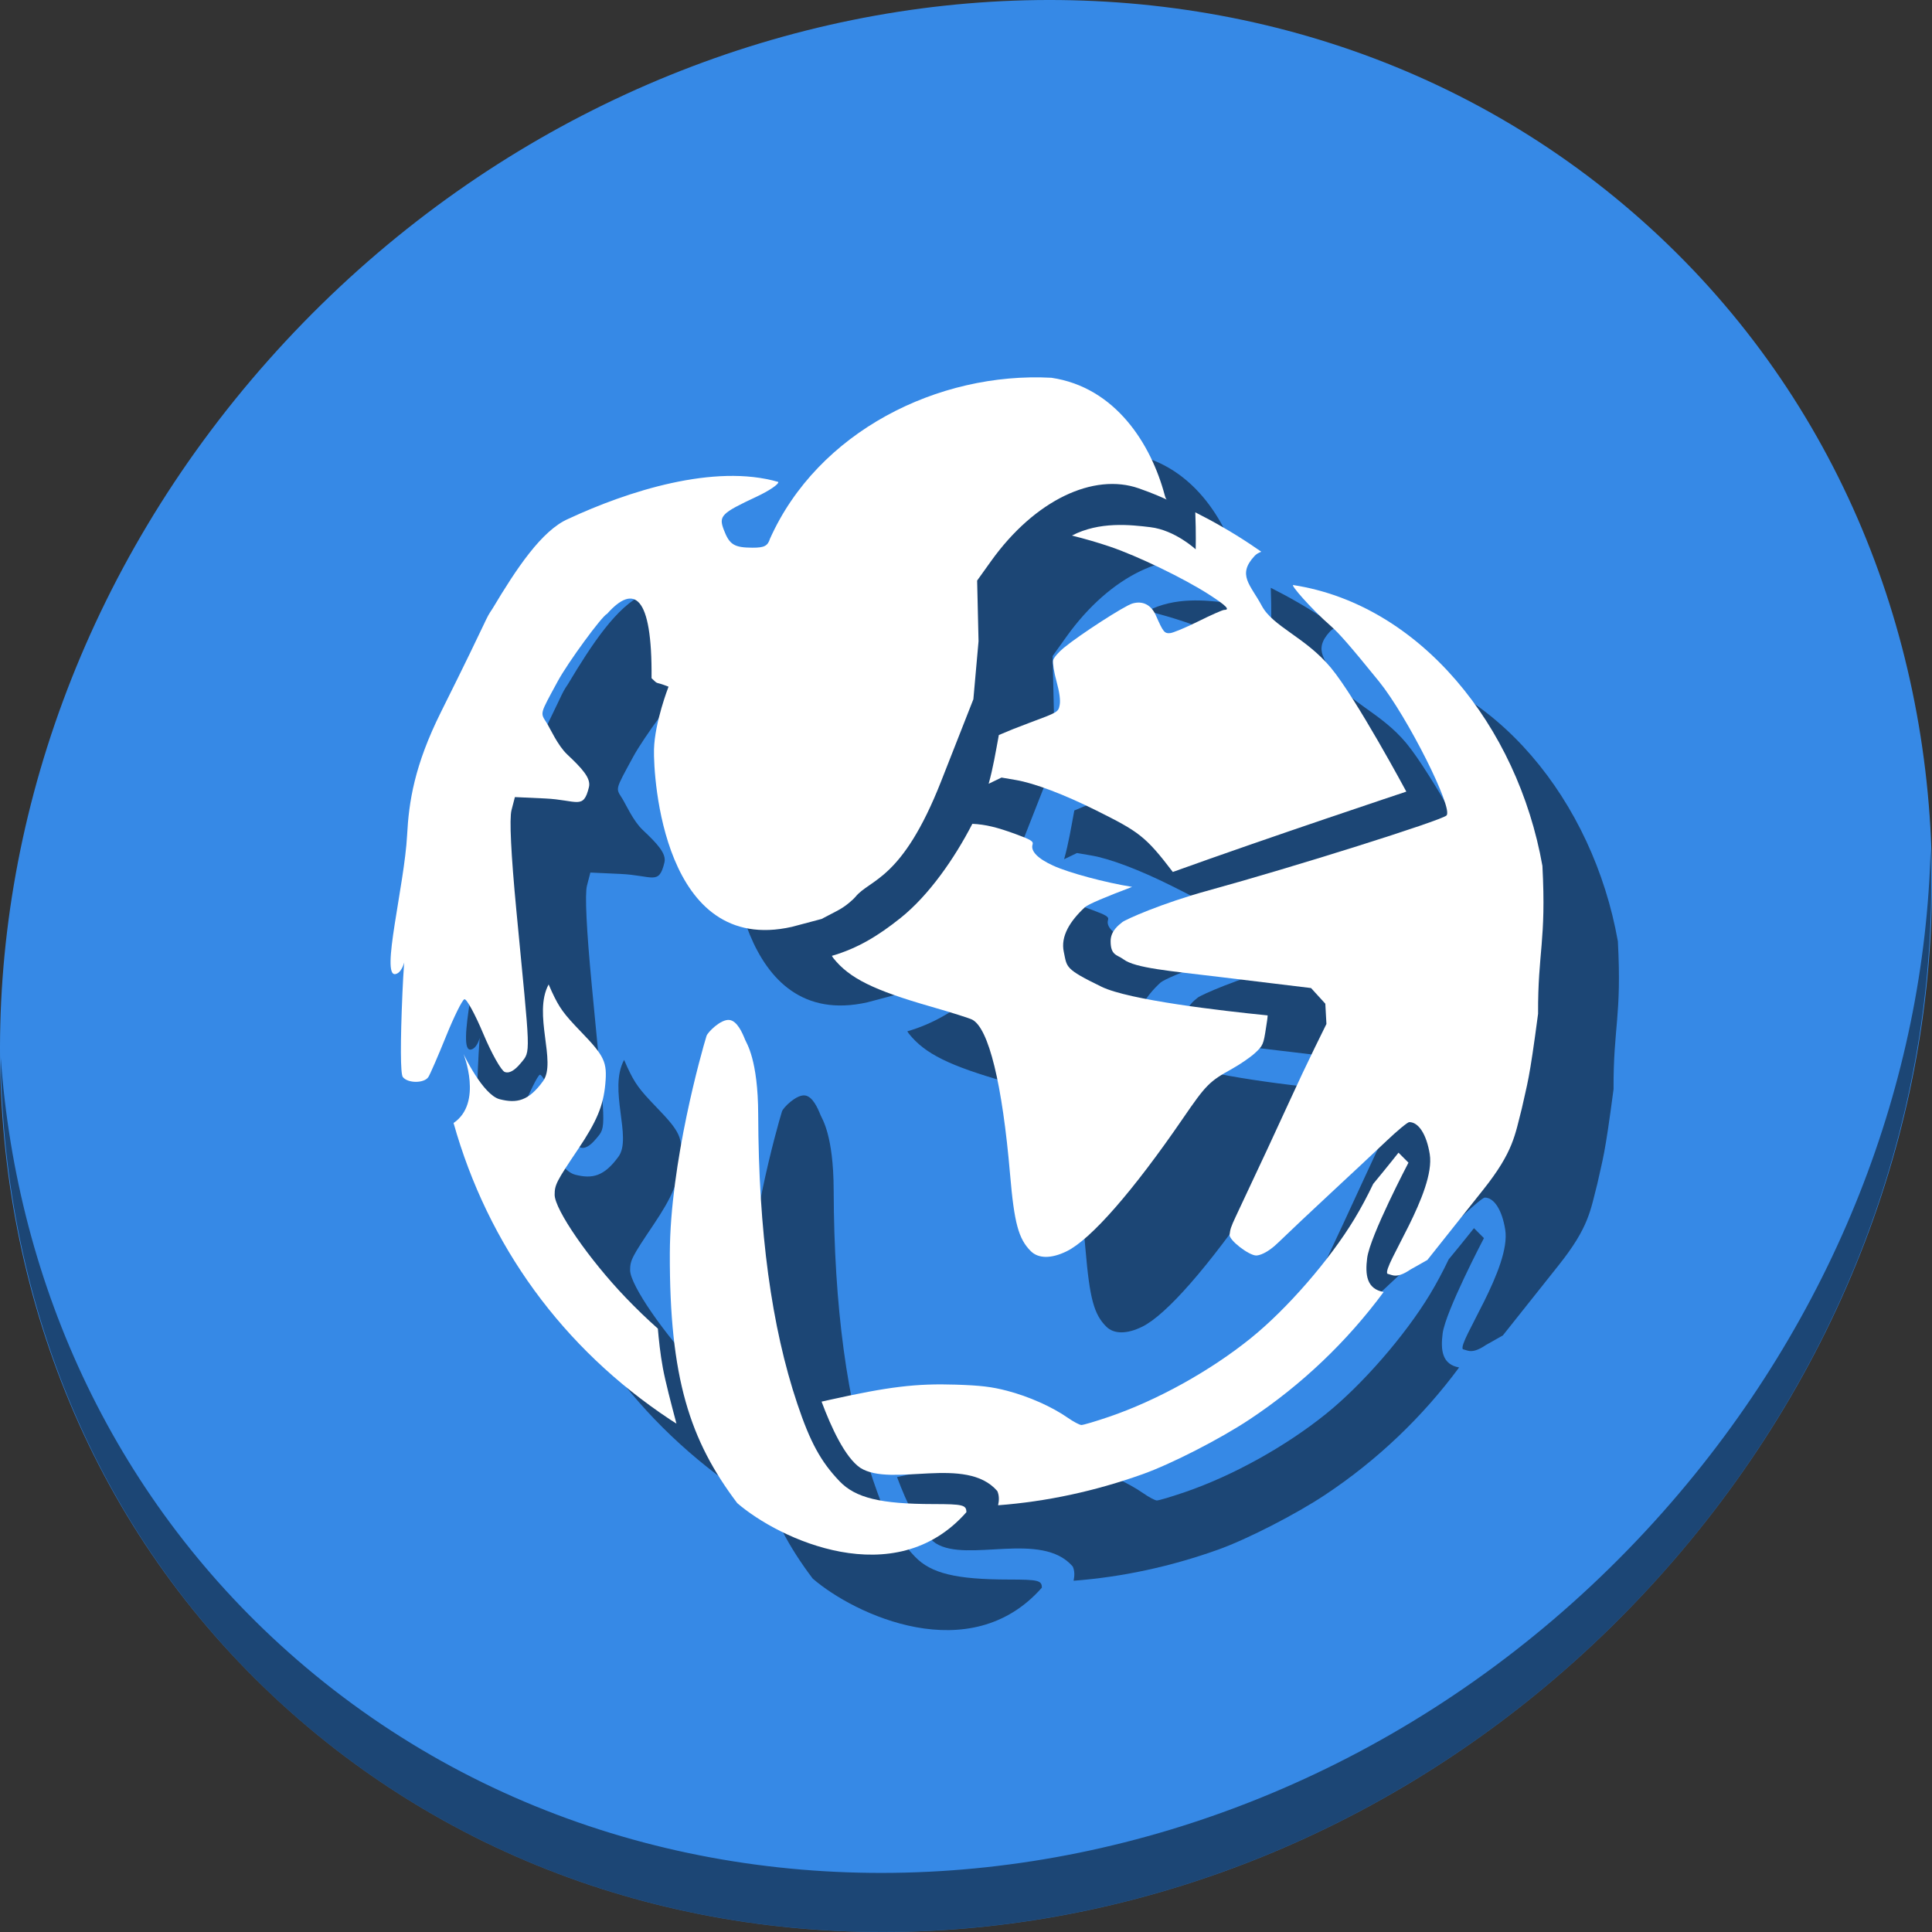<?xml version="1.0" encoding="UTF-8" standalone="no"?>
<!-- Created with Inkscape (http://www.inkscape.org/) -->

<svg
   xmlns:dc="http://purl.org/dc/elements/1.1/"
   xmlns:cc="http://creativecommons.org/ns#"
   xmlns:rdf="http://www.w3.org/1999/02/22-rdf-syntax-ns#"
   xmlns:svg="http://www.w3.org/2000/svg"
   xmlns="http://www.w3.org/2000/svg"
   xmlns:sodipodi="http://sodipodi.sourceforge.net/DTD/sodipodi-0.dtd"
   xmlns:inkscape="http://www.inkscape.org/namespaces/inkscape"
   id="svg2"
   version="1.1"
   inkscape:version="0.92.3 (2405546, 2018-03-11)"
   width="512"
   height="512"
   sodipodi:docname="rekonq.svg">
  <rect width="100%" height="100%" fill="#333333" stroke="none"/>
  <defs
     id="defs6">
    <clipPath
       id="clipPath-077264594">
      <g
         id="g17"
         transform="translate(0,-1004.362)">
        <path
           style="fill:#1890d0"
           inkscape:connector-curvature="0"
           id="path19"
           transform="matrix(15.333,0,0,11.5,415,878.862)"
           d="m -24,13 c 0,1.105 -0.672,2 -1.5,2 -0.828,0 -1.5,-0.895 -1.5,-2 0,-1.105 0.672,-2 1.5,-2 0.828,0 1.5,0.895 1.5,2 z" />
      </g>
    </clipPath>
    <radialGradient
       id="polygon413_1_"
       cx="7976.346"
       cy="-10508.842"
       r="13293.867"
       gradientTransform="matrix(0.022,0,0,-0.025,721.167,674.674)"
       gradientUnits="userSpaceOnUse">
      <stop
         offset="0"
         style="stop-color:#80FF80"
         id="stop388" />
      <stop
         offset="1"
         style="stop-color:#0f0"
         id="stop390" />
    </radialGradient>
  </defs>
  <sodipodi:namedview
     pagecolor="#ffffff"
     bordercolor="#666666"
     borderopacity="1"
     objecttolerance="10"
     gridtolerance="10"
     guidetolerance="10"
     inkscape:pageopacity="0"
     inkscape:pageshadow="2"
     inkscape:window-width="1044"
     inkscape:window-height="687"
     id="namedview4"
     showgrid="false"
     inkscape:zoom="0.921875"
     inkscape:cx="263.67989"
     inkscape:cy="142.08652"
     inkscape:window-x="15"
     inkscape:window-y="28"
     inkscape:window-maximized="0"
     inkscape:current-layer="svg2" />
  <path
     style="fill:#ff0000;fill-opacity:1;fill-rule:evenodd;stroke:none"
     d=""
     id="path2986"
     inkscape:connector-curvature="0" />
  <g
     id="g1011">
    <path
       style="fill:#3689e6;fill-opacity:1;stroke-width:11.11"
       inkscape:connector-curvature="0"
       d="m 432.913,56.475 c 102.193,88.573 105.827,249.7 8.117,359.898 -97.71,110.199 -259.75,127.728 -361.943,39.154 C -23.106,366.951 -26.74,205.827 70.97,95.627 168.68,-14.572 330.72,-32.101 432.913,56.475 Z"
       id="path1165" />
    <path
       style="opacity:1;fill:#000000;fill-opacity:0.49;stroke-width:11.11"
       inkscape:connector-curvature="0"
       d="m 511.636,224.904 c -1.551,61.312 -25.161,124.155 -70.966,175.813 -97.71,110.198 -259.75,127.728 -361.943,39.154 -47.899,-41.516 -74.229,-98.948 -78.532,-159.644 0.605,66.357 26.924,130.255 78.885,175.29 102.193,88.576 264.241,71.038 361.943,-39.152 49.705,-56.059 73.005,-125.291 70.613,-191.462 z"
       id="path1167" />
    <g
       style="fill:#000000;fill-opacity:0.49"
       id="g997"
       transform="translate(-44.59,44.414)">
      <path
         inkscape:connector-curvature="0"
         id="path989"
         d="m 381.357,111.361 c 0.224,5.731 0.103,9.806 0.103,9.806 0,0 -5.458,-5.084 -12.01,-5.872 -5.337,-0.642 -13.472,-1.57 -20.791,2.221 3.43,0.855 6.818,1.829 10.053,2.925 7.413,2.512 19.613,8.408 26.293,12.709 4.554,2.932 5.671,4.067 4.007,4.067 -0.418,0 -3.501,1.364 -6.851,3.031 -3.349,1.668 -6.729,3.076 -7.511,3.129 -1.481,0.101 -1.814,-0.314 -3.735,-4.687 -1.243,-2.828 -3.517,-3.976 -6.258,-3.156 -2.15,0.643 -13.804,8.177 -18.146,11.73 -1.39,1.138 -2.665,2.614 -2.833,3.281 -0.168,0.667 0.234,3.18 0.894,5.587 0.791,2.883 1.08,5.023 0.845,6.272 -0.353,1.878 -0.425,1.919 -8.109,4.771 -3.048,1.131 -5.682,2.187 -8.014,3.202 -0.837,4.489 -1.518,8.713 -2.702,12.916 l 3.409,-1.645 3.765,0.644 c 4.991,0.855 12.74,3.785 21.335,8.071 11.257,5.614 13.023,6.759 20.299,16.303 25.269,-9.112 61.881,-21.294 61.881,-21.294 0,0 -13.29,-24.759 -20.006,-32.84 -6.716,-8.081 -15.326,-10.841 -18.306,-16.417 -2.98,-5.576 -6.615,-8.152 -1.889,-13.212 0.438,-0.469 1.039,-0.832 1.764,-1.106 -0.968,-0.679 -1.944,-1.346 -2.931,-2.001 -4.729,-3.14 -9.595,-5.938 -14.558,-8.436 z m -59.084,82.548 c -4.718,9.158 -11.512,18.943 -19.016,24.942 -5.982,4.783 -11.456,8.086 -18.214,10.042 0.146,0.229 0.282,0.47 0.449,0.677 4.248,5.276 10.586,8.415 25.81,12.78 5.245,1.504 10.162,3.055 10.926,3.447 4.379,2.248 7.996,17.032 10.048,41.069 1.096,12.843 2.228,17.033 5.481,20.28 2.026,2.024 5.461,2.035 9.542,0.027 6.379,-3.138 17.562,-15.918 30.719,-35.107 6.181,-9.014 7.043,-9.887 13.12,-13.255 2.098,-1.163 4.816,-3.032 6.041,-4.157 2.104,-1.932 2.263,-2.304 2.928,-6.766 0.209,-1.4 0.4,-2.405 0.424,-3.208 -12.435,-1.251 -36.774,-4.067 -44.024,-7.596 -9.862,-4.8 -9.11,-5.125 -10.001,-9.246 -0.891,-4.12 1.654,-8.18 5.597,-11.826 0.878,-0.812 5.714,-2.818 12.511,-5.391 -7.025,-1.118 -16.786,-3.73 -20.971,-5.652 -4.056,-1.863 -5.965,-3.831 -5.41,-5.578 0.268,-0.845 -0.429,-1.276 -4.45,-2.751 -4.888,-1.793 -7.967,-2.567 -11.507,-2.732 z m -112.285,42.556 c -4.25,7.862 2.184,20.569 -1.482,25.627 -3.835,5.293 -6.984,5.95 -11.478,4.804 -4.493,-1.146 -9.607,-12.01 -9.607,-12.01 0,0 5.209,12.985 -2.632,18.304 9.111,32.425 28.877,59.659 57.306,78.538 0.58,0.385 1.175,0.752 1.762,1.128 -1.382,-5.173 -2.952,-11.235 -3.591,-14.696 -0.726,-3.937 -1.105,-7.766 -1.337,-10.485 -2.844,-2.517 -5.668,-5.236 -8.55,-8.243 -9.67,-10.087 -18.801,-23.311 -18.801,-27.231 0,-2.622 0.474,-3.546 6.198,-12.051 4.963,-7.375 6.695,-11.51 7.226,-17.263 0.536,-5.806 -0.195,-7.392 -6.372,-13.796 -4.683,-4.856 -5.756,-6.33 -7.808,-10.727 -0.294,-0.631 -0.551,-1.265 -0.835,-1.898 z m 225.218,44.594 c 0,0 -2.779,3.538 -6.698,8.267 -1.553,3.246 -3.212,6.369 -4.975,9.284 -6.59,10.895 -17.875,23.877 -27.492,31.63 -10.776,8.686 -24.774,16.446 -37.526,20.805 -3.555,1.215 -6.865,2.196 -7.356,2.18 -0.491,-0.017 -2.12,-0.886 -3.618,-1.93 -4.177,-2.912 -10.301,-5.635 -16.047,-7.136 -4.075,-1.065 -7.036,-1.419 -13.65,-1.631 -10.45,-0.335 -17.735,0.543 -33.37,4.023 l -2.159,0.481 c 2.555,6.828 6.21,14.779 10.268,17.551 8.358,5.275 28.02,-3.425 36.298,6.138 0.513,1.133 0.517,2.423 0.22,3.776 12.829,-0.973 25.689,-3.727 38.331,-8.248 7.633,-2.73 20.537,-9.342 28.351,-14.53 13.84,-9.188 25.83,-20.674 35.49,-33.745 -4.492,-0.793 -4.938,-4.537 -4.371,-8.982 0.754,-5.882 10.947,-25.29 10.947,-25.29 z"
         style="fill:#000000;stroke-width:0.545;fill-opacity:0.49" />
      <path
         sodipodi:nodetypes="csssssssccc"
         inkscape:connector-curvature="0"
         id="path991"
         d="m 259.965,373.925 c -12.535,-16.609 -17.981,-33.052 -17.861,-66.253 0.087,-23.975 8.456,-53.453 9.721,-57.556 0.297,-0.963 3.795,-4.507 6.078,-4.226 2.056,0.253 3.416,3.399 4.142,5.219 0.39,0.978 3.429,5.275 3.476,19.854 0.1,31.005 3.505,56.187 10.367,76.652 3.408,10.165 6.231,15.339 11.199,20.525 4.227,4.413 10.883,6.029 24.884,6.039 7.79,0.006 8.722,0.236 8.722,2.154 -18.979,21.575 -49.653,7.177 -60.729,-2.41 z"
         style="fill:#000000;fill-opacity:0.49;stroke-width:0.701" />
      <path
         sodipodi:nodetypes="csssssssssscccssssssssccccsccsc"
         inkscape:connector-curvature="0"
         id="path993"
         d="m 432.268,313.14 c -1.45,-1.748 12.834,-21.673 11.22,-31.696 -0.838,-5.2 -2.937,-8.487 -5.423,-8.487 -0.438,0 -3.173,2.26 -6.078,5.022 -2.905,2.762 -9.387,8.828 -14.406,13.479 -5.018,4.652 -11.455,10.717 -14.303,13.479 -2.848,2.762 -4.971,3.366 -5.783,3.366 -1.899,0 -7.229,-4.045 -7.047,-5.522 0.174,-1.411 0.272,-1.91 1.669,-4.875 6.346,-13.465 11.227,-23.941 14.334,-30.764 1.854,-4.07 4.785,-10.28 6.515,-13.799 l 3.144,-6.398 -0.297,-5.369 -3.783,-4.149 -24.178,-2.931 c -13.298,-1.612 -22.409,-2.351 -25.511,-4.669 -1.693,-1.265 -3.424,-0.985 -3.424,-4.82 0,-2.744 2.189,-4.294 3.081,-5.034 0.832,-0.69 10.324,-4.974 23.011,-8.455 22.353,-6.132 61.432,-18.442 62.913,-19.817 1.927,-1.789 -10.452,-26.37 -17.911,-35.565 -7.474,-9.213 -10.542,-12.738 -12.819,-14.723 -5.218,-4.55 -10.843,-11.063 -9.851,-10.778 33.551,5.187 59.436,37.304 66.007,74.421 1.055,19.992 -1.226,22.592 -1.148,39.179 -2.39,18.119 -2.806,18.159 -4.298,25.048 -1.836,7.057 -2.178,11.444 -10.202,21.538 l -14.842,18.669 -4.481,2.532 c -1.938,1.316 -3.522,1.894 -4.877,1.488 z"
         style="fill:#000000;fill-opacity:0.49;stroke-width:0.701" />
      <path
         sodipodi:nodetypes="csssscccssccccssscccssscczcccssssscsssssssscc"
         inkscape:connector-curvature="0"
         id="path995"
         d="m 171.337,261.003 c -0.638,-0.833 -0.67,-9.139 -0.087,-22.466 1.015,-23.224 2.484,-5.64 -1.856,-4.81 -3.988,0.762 2.381,-23.51 3.085,-36.832 0.465,-8.805 1.896,-18.426 8.993,-32.657 13.662,-27.398 11.379,-23.955 13.662,-27.398 6.219,-10.406 13,-20.703 20.064,-23.754 15.689,-7.304 38.664,-14.721 55.646,-9.784 0.186,0.581 -2.393,2.335 -5.729,3.897 -9.407,4.403 -10.108,5.112 -8.706,8.799 1.496,3.934 2.742,4.711 7.59,4.731 3.12,0.013 4.041,-0.457 4.638,-2.363 12.685,-28.36 44.503,-44.277 74.576,-42.67 16.982,2.5 26.45,17.587 30.051,31.155 0.382,1.524 1.063,1.388 0.267,1.014 -0.921,-0.432 -3.35,-1.53 -7.145,-2.86 -11.937,-4.184 -27.528,3.03 -39.168,19.295 l -3.679,5.141 0.373,16.075 -1.37,15.377 -8.557,21.77 c -10.342,26.31 -18.812,25.809 -22.711,30.615 -0.396,0.489 -2.351,2.387 -4.731,3.63 l -4.234,2.213 -7.858,2.086 c -34.139,7.711 -36.732,-39.756 -36.547,-47.006 0.185,-7.249 3.854,-16.639 3.854,-16.639 -3.859,-1.527 -2.505,-0.344 -4.501,-2.241 0.192,-22.213 -4.737,-25.008 -11.781,-17.07 -1.33,0.526 -10.371,12.879 -13.067,17.853 -4.893,9.027 -4.692,8.259 -2.903,11.126 0.918,1.471 2.898,5.928 5.393,8.283 3.854,3.637 6.341,6.26 5.77,8.642 -1.475,6.153 -3.054,3.423 -11.714,3.027 l -7.912,-0.362 -0.905,3.482 c -0.584,2.247 -0.13,11.623 1.281,26.43 3.73,39.159 3.952,37.236 1.138,40.635 -1.616,1.953 -3.055,2.746 -4.19,2.31 -0.95,-0.365 -3.517,-4.93 -5.704,-10.144 -2.187,-5.215 -4.44,-9.327 -5.007,-9.138 -0.567,0.189 -2.755,4.61 -4.862,9.824 -2.107,5.214 -4.216,10.07 -4.686,10.792 -1.108,1.699 -5.466,1.693 -6.769,-0.01 z"
         style="fill:#000000;fill-opacity:0.49;stroke-width:0.701" />
    </g>
    <g
       transform="translate(-64.59,24.414)"
       id="g987">
      <path
         style="fill:#ffffff;stroke-width:0.545"
         d="m 381.357,111.361 c 0.224,5.731 0.103,9.806 0.103,9.806 0,0 -5.458,-5.084 -12.01,-5.872 -5.337,-0.642 -13.472,-1.57 -20.791,2.221 3.43,0.855 6.818,1.829 10.053,2.925 7.413,2.512 19.613,8.408 26.293,12.709 4.554,2.932 5.671,4.067 4.007,4.067 -0.418,0 -3.501,1.364 -6.851,3.031 -3.349,1.668 -6.729,3.076 -7.511,3.129 -1.481,0.101 -1.814,-0.314 -3.735,-4.687 -1.243,-2.828 -3.517,-3.976 -6.258,-3.156 -2.15,0.643 -13.804,8.177 -18.146,11.73 -1.39,1.138 -2.665,2.614 -2.833,3.281 -0.168,0.667 0.234,3.18 0.894,5.587 0.791,2.883 1.08,5.023 0.845,6.272 -0.353,1.878 -0.425,1.919 -8.109,4.771 -3.048,1.131 -5.682,2.187 -8.014,3.202 -0.837,4.489 -1.518,8.713 -2.702,12.916 l 3.409,-1.645 3.765,0.644 c 4.991,0.855 12.74,3.785 21.335,8.071 11.257,5.614 13.023,6.759 20.299,16.303 25.269,-9.112 61.881,-21.294 61.881,-21.294 0,0 -13.29,-24.759 -20.006,-32.84 -6.716,-8.081 -15.326,-10.841 -18.306,-16.417 -2.98,-5.576 -6.615,-8.152 -1.889,-13.212 0.438,-0.469 1.039,-0.832 1.764,-1.106 -0.968,-0.679 -1.944,-1.346 -2.931,-2.001 -4.729,-3.14 -9.595,-5.938 -14.558,-8.436 z m -59.084,82.548 c -4.718,9.158 -11.512,18.943 -19.016,24.942 -5.982,4.783 -11.456,8.086 -18.214,10.042 0.146,0.229 0.282,0.47 0.449,0.677 4.248,5.276 10.586,8.415 25.81,12.78 5.245,1.504 10.162,3.055 10.926,3.447 4.379,2.248 7.996,17.032 10.048,41.069 1.096,12.843 2.228,17.033 5.481,20.28 2.026,2.024 5.461,2.035 9.542,0.027 6.379,-3.138 17.562,-15.918 30.719,-35.107 6.181,-9.014 7.043,-9.887 13.12,-13.255 2.098,-1.163 4.816,-3.032 6.041,-4.157 2.104,-1.932 2.263,-2.304 2.928,-6.766 0.209,-1.4 0.4,-2.405 0.424,-3.208 -12.435,-1.251 -36.774,-4.067 -44.024,-7.596 -9.862,-4.8 -9.11,-5.125 -10.001,-9.246 -0.891,-4.12 1.654,-8.18 5.597,-11.826 0.878,-0.812 5.714,-2.818 12.511,-5.391 -7.025,-1.118 -16.786,-3.73 -20.971,-5.652 -4.056,-1.863 -5.965,-3.831 -5.41,-5.578 0.268,-0.845 -0.429,-1.276 -4.45,-2.751 -4.888,-1.793 -7.967,-2.567 -11.507,-2.732 z m -112.285,42.556 c -4.25,7.862 2.184,20.569 -1.482,25.627 -3.835,5.293 -6.984,5.95 -11.478,4.804 -4.493,-1.146 -9.607,-12.01 -9.607,-12.01 0,0 5.209,12.985 -2.632,18.304 9.111,32.425 28.877,59.659 57.306,78.538 0.58,0.385 1.175,0.752 1.762,1.128 -1.382,-5.173 -2.952,-11.235 -3.591,-14.696 -0.726,-3.937 -1.105,-7.766 -1.337,-10.485 -2.844,-2.517 -5.668,-5.236 -8.55,-8.243 -9.67,-10.087 -18.801,-23.311 -18.801,-27.231 0,-2.622 0.474,-3.546 6.198,-12.051 4.963,-7.375 6.695,-11.51 7.226,-17.263 0.536,-5.806 -0.195,-7.392 -6.372,-13.796 -4.683,-4.856 -5.756,-6.33 -7.808,-10.727 -0.294,-0.631 -0.551,-1.265 -0.835,-1.898 z m 225.218,44.594 c 0,0 -2.779,3.538 -6.698,8.267 -1.553,3.246 -3.212,6.369 -4.975,9.284 -6.59,10.895 -17.875,23.877 -27.492,31.63 -10.776,8.686 -24.774,16.446 -37.526,20.805 -3.555,1.215 -6.865,2.196 -7.356,2.18 -0.491,-0.017 -2.12,-0.886 -3.618,-1.93 -4.177,-2.912 -10.301,-5.635 -16.047,-7.136 -4.075,-1.065 -7.036,-1.419 -13.65,-1.631 -10.45,-0.335 -17.735,0.543 -33.37,4.023 l -2.159,0.481 c 2.555,6.828 6.21,14.779 10.268,17.551 8.358,5.275 28.02,-3.425 36.298,6.138 0.513,1.133 0.517,2.423 0.22,3.776 12.829,-0.973 25.689,-3.727 38.331,-8.248 7.633,-2.73 20.537,-9.342 28.351,-14.53 13.84,-9.188 25.83,-20.674 35.49,-33.745 -4.492,-0.793 -4.938,-4.537 -4.371,-8.982 0.754,-5.882 10.947,-25.29 10.947,-25.29 z"
         id="path887"
         inkscape:connector-curvature="0" />
      <path
         style="fill:#ffffff;fill-opacity:1;stroke-width:0.701"
         d="m 259.965,373.925 c -12.535,-16.609 -17.981,-33.052 -17.861,-66.253 0.087,-23.975 8.456,-53.453 9.721,-57.556 0.297,-0.963 3.795,-4.507 6.078,-4.226 2.056,0.253 3.416,3.399 4.142,5.219 0.39,0.978 3.429,5.275 3.476,19.854 0.1,31.005 3.505,56.187 10.367,76.652 3.408,10.165 6.231,15.339 11.199,20.525 4.227,4.413 10.883,6.029 24.884,6.039 7.79,0.006 8.722,0.236 8.722,2.154 -18.979,21.575 -49.653,7.177 -60.729,-2.41 z"
         id="path4303"
         inkscape:connector-curvature="0"
         sodipodi:nodetypes="csssssssccc" />
      <path
         style="fill:#ffffff;fill-opacity:1;stroke-width:0.701"
         d="m 432.268,313.14 c -1.45,-1.748 12.834,-21.673 11.22,-31.696 -0.838,-5.2 -2.937,-8.487 -5.423,-8.487 -0.438,0 -3.173,2.26 -6.078,5.022 -2.905,2.762 -9.387,8.828 -14.406,13.479 -5.018,4.652 -11.455,10.717 -14.303,13.479 -2.848,2.762 -4.971,3.366 -5.783,3.366 -1.899,0 -7.229,-4.045 -7.047,-5.522 0.174,-1.411 0.272,-1.91 1.669,-4.875 6.346,-13.465 11.227,-23.941 14.334,-30.764 1.854,-4.07 4.785,-10.28 6.515,-13.799 l 3.144,-6.398 -0.297,-5.369 -3.783,-4.149 -24.178,-2.931 c -13.298,-1.612 -22.409,-2.351 -25.511,-4.669 -1.693,-1.265 -3.424,-0.985 -3.424,-4.82 0,-2.744 2.189,-4.294 3.081,-5.034 0.832,-0.69 10.324,-4.974 23.011,-8.455 22.353,-6.132 61.432,-18.442 62.913,-19.817 1.927,-1.789 -10.452,-26.37 -17.911,-35.565 -7.474,-9.213 -10.542,-12.738 -12.819,-14.723 -5.218,-4.55 -10.843,-11.063 -9.851,-10.778 33.551,5.187 59.436,37.304 66.007,74.421 1.055,19.992 -1.226,22.592 -1.148,39.179 -2.39,18.119 -2.806,18.159 -4.298,25.048 -1.836,7.057 -2.178,11.444 -10.202,21.538 l -14.842,18.669 -4.481,2.532 c -1.938,1.316 -3.522,1.894 -4.877,1.488 z"
         id="path4299"
         inkscape:connector-curvature="0"
         sodipodi:nodetypes="csssssssssscccssssssssccccsccsc" />
      <path
         style="fill:#ffffff;fill-opacity:1;stroke-width:0.701"
         d="m 171.337,261.003 c -0.638,-0.833 -0.67,-9.139 -0.087,-22.466 1.015,-23.224 2.484,-5.64 -1.856,-4.81 -3.988,0.762 2.381,-23.51 3.085,-36.832 0.465,-8.805 1.896,-18.426 8.993,-32.657 13.662,-27.398 11.379,-23.955 13.662,-27.398 6.219,-10.406 13,-20.703 20.064,-23.754 15.689,-7.304 38.664,-14.721 55.646,-9.784 0.186,0.581 -2.393,2.335 -5.729,3.897 -9.407,4.403 -10.108,5.112 -8.706,8.799 1.496,3.934 2.742,4.711 7.59,4.731 3.12,0.013 4.041,-0.457 4.638,-2.363 12.685,-28.36 44.503,-44.277 74.576,-42.67 16.982,2.5 26.45,17.587 30.051,31.155 0.382,1.524 1.063,1.388 0.267,1.014 -0.921,-0.432 -3.35,-1.53 -7.145,-2.86 -11.937,-4.184 -27.528,3.03 -39.168,19.295 l -3.679,5.141 0.373,16.075 -1.37,15.377 -8.557,21.77 c -10.342,26.31 -18.812,25.809 -22.711,30.615 -0.396,0.489 -2.351,2.387 -4.731,3.63 l -4.234,2.213 -7.858,2.086 c -34.139,7.711 -36.732,-39.756 -36.547,-47.006 0.185,-7.249 3.854,-16.639 3.854,-16.639 -3.859,-1.527 -2.505,-0.344 -4.501,-2.241 0.192,-22.213 -4.737,-25.008 -11.781,-17.07 -1.33,0.526 -10.371,12.879 -13.067,17.853 -4.893,9.027 -4.692,8.259 -2.903,11.126 0.918,1.471 2.898,5.928 5.393,8.283 3.854,3.637 6.341,6.26 5.77,8.642 -1.475,6.153 -3.054,3.423 -11.714,3.027 l -7.912,-0.362 -0.905,3.482 c -0.584,2.247 -0.13,11.623 1.281,26.43 3.73,39.159 3.952,37.236 1.138,40.635 -1.616,1.953 -3.055,2.746 -4.19,2.31 -0.95,-0.365 -3.517,-4.93 -5.704,-10.144 -2.187,-5.215 -4.44,-9.327 -5.007,-9.138 -0.567,0.189 -2.755,4.61 -4.862,9.824 -2.107,5.214 -4.216,10.07 -4.686,10.792 -1.108,1.699 -5.466,1.693 -6.769,-0.01 z"
         id="path4297"
         inkscape:connector-curvature="0"
         sodipodi:nodetypes="csssscccssccccssscccssscczcccssssscsssssssscc" />
    </g>
  </g>
  <g
     id="layer1"
     style="display:inline;fill:#394050;fill-opacity:1"
     transform="matrix(0.269,-0.089,0.072,0.219,231.7,228.65)" />
</svg>
